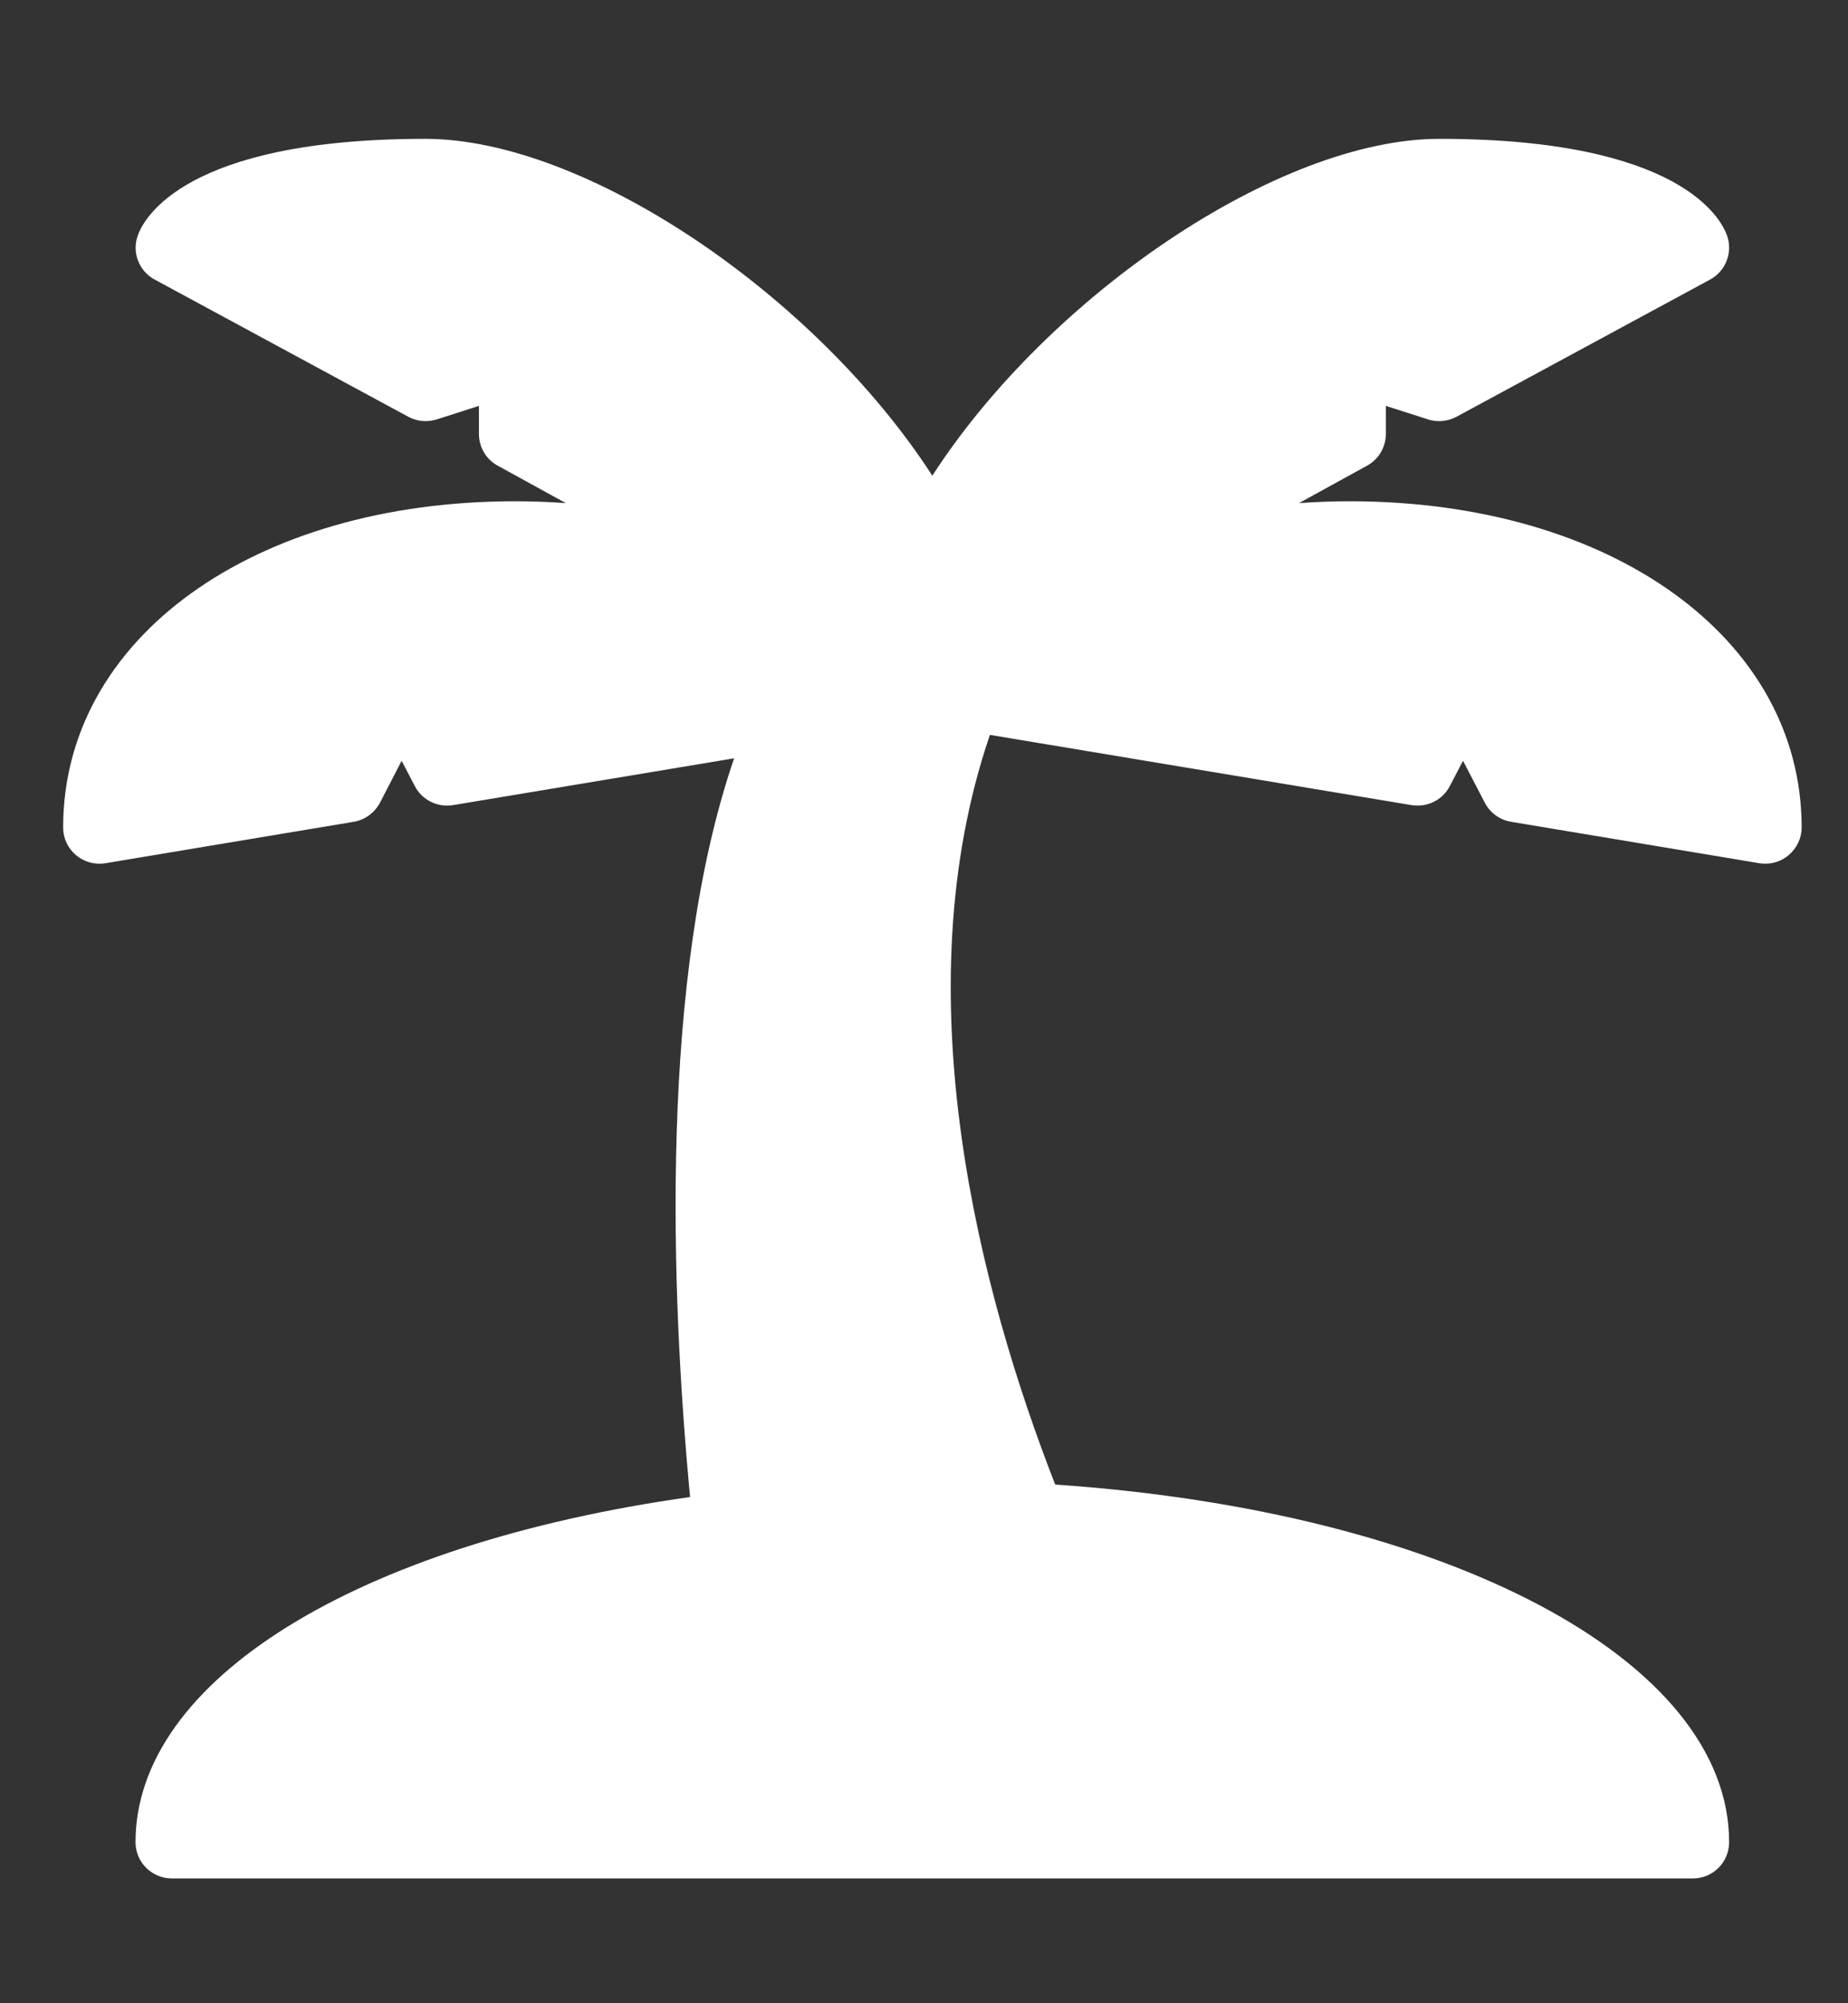 <?xml version="1.0" encoding="UTF-8"?>
<svg width="12px" height="13px" viewBox="0 0 12 13" version="1.1" xmlns="http://www.w3.org/2000/svg" xmlns:xlink="http://www.w3.org/1999/xlink">
    <rect x="0" y="0" width="12" height="13" fill="#333333" stroke="none"/>
    <!-- Generator: sketchtool 45 (43475) - http://www.bohemiancoding.com/sketch -->
    <title>F51751D0-0775-4B4C-A584-A108CCEC9F0A</title>
    <desc>Created with sketchtool.</desc>
    <defs></defs>
    <g id="Page-1" stroke="none" stroke-width="1" fill="none" fill-rule="evenodd">
        <g id="icons" transform="translate(-123, -73)" fill-rule="nonzero" fill="#FFFFFF">
            <g id="palm-tree" transform="translate(123, 73)">
                <path d="M8.764,3.253 C8.655,3.253 8.545,3.257 8.435,3.265 L8.877,3.022 C8.952,2.981 8.999,2.902 8.999,2.816 L8.999,2.634 L9.274,2.722 C9.334,2.741 9.4,2.735 9.457,2.705 L11.105,1.814 C11.206,1.759 11.253,1.639 11.215,1.53 C11.179,1.425 10.917,0.901 9.347,0.901 C8.304,0.901 6.809,1.919 6.054,3.087 C5.299,1.919 3.805,0.901 2.762,0.901 C1.191,0.901 0.93,1.425 0.894,1.53 C0.856,1.639 0.902,1.759 1.004,1.814 L2.652,2.705 C2.708,2.735 2.774,2.741 2.835,2.722 L3.11,2.634 L3.11,2.816 C3.11,2.902 3.156,2.981 3.232,3.022 L3.674,3.265 C3.564,3.257 3.454,3.253 3.345,3.253 C1.644,3.253 0.41,4.143 0.41,5.37 C0.41,5.439 0.44,5.504 0.493,5.549 C0.546,5.594 0.616,5.613 0.684,5.602 L2.297,5.333 C2.369,5.321 2.432,5.275 2.467,5.21 L2.608,4.937 L2.694,5.102 C2.741,5.192 2.841,5.241 2.941,5.225 L4.767,4.921 C4.28,6.34 4.355,8.381 4.481,9.715 C2.318,10.019 0.88,10.904 0.88,11.955 C0.88,12.085 0.986,12.19 1.116,12.19 L10.993,12.19 C11.123,12.19 11.228,12.085 11.228,11.955 C11.228,10.771 9.396,9.807 6.852,9.634 C6.368,8.395 5.852,6.453 6.428,4.769 L9.167,5.225 C9.267,5.241 9.367,5.192 9.414,5.102 L9.5,4.937 L9.642,5.21 C9.676,5.275 9.739,5.321 9.812,5.333 L11.425,5.602 C11.438,5.604 11.451,5.605 11.463,5.605 C11.519,5.605 11.573,5.585 11.615,5.549 C11.668,5.504 11.699,5.439 11.699,5.37 C11.699,4.143 10.464,3.253 8.764,3.253 Z" id="Shape"></path>
            </g>
        </g>
    </g>
</svg>

